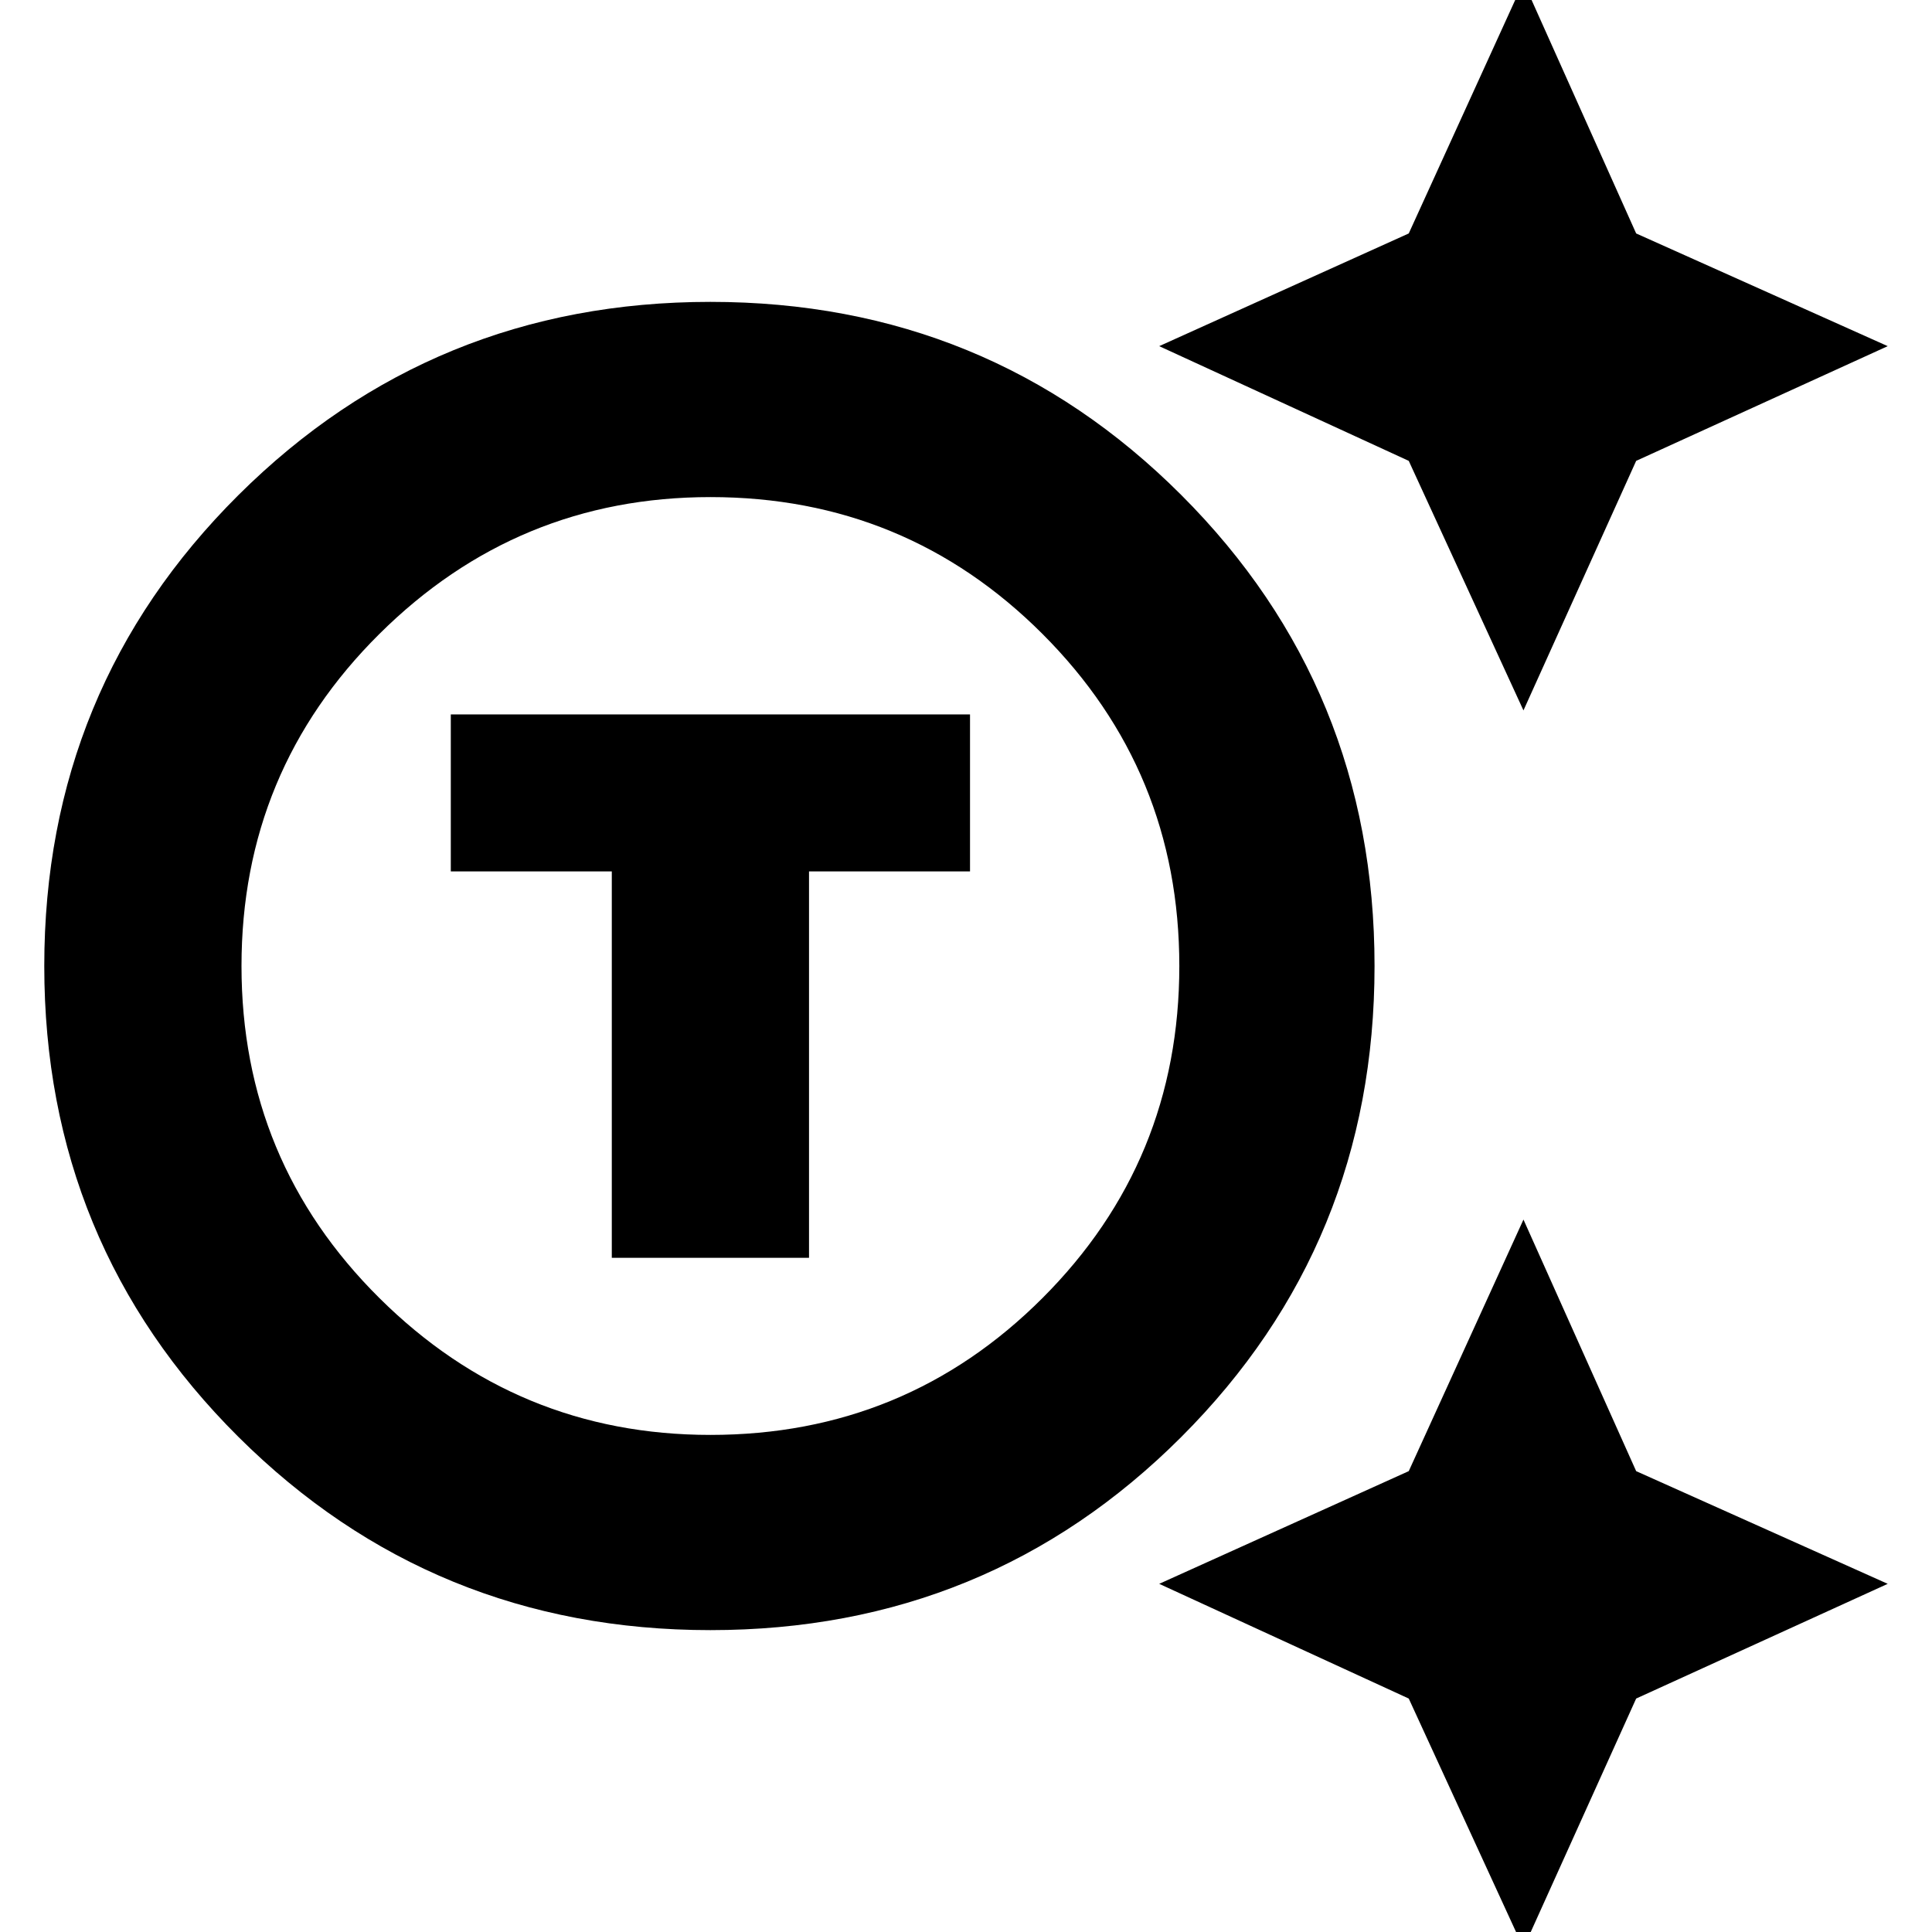 <svg xmlns="http://www.w3.org/2000/svg" height="24" width="24"><path d="M8.825 20.25q-3.45 0-5.863-2.4Q.55 15.45.55 12q0-3.45 2.412-5.85 2.413-2.4 5.863-2.4 3.45 0 5.85 2.4 2.4 2.4 2.4 5.85 0 3.45-2.4 5.85-2.4 2.4-5.85 2.4Zm0-2.425q2.425 0 4.125-1.7 1.7-1.7 1.7-4.125t-1.7-4.125q-1.7-1.7-4.125-1.7-2.4 0-4.112 1.7Q3 9.575 3 12t1.713 4.125q1.712 1.7 4.112 1.7Zm-1.225-2.2h2.45v-4.8h2v-1.95H5.6v1.95h2Zm11.325-6.8-1.425-3.1L14.4 4.3l3.1-1.4 1.425-3.125 1.4 3.125 3.125 1.4-3.125 1.425Zm0 15.375L17.5 21.1l-3.1-1.425 3.1-1.4 1.425-3.125 1.4 3.125 3.125 1.4-3.125 1.425ZM8.825 12Z"/></svg>